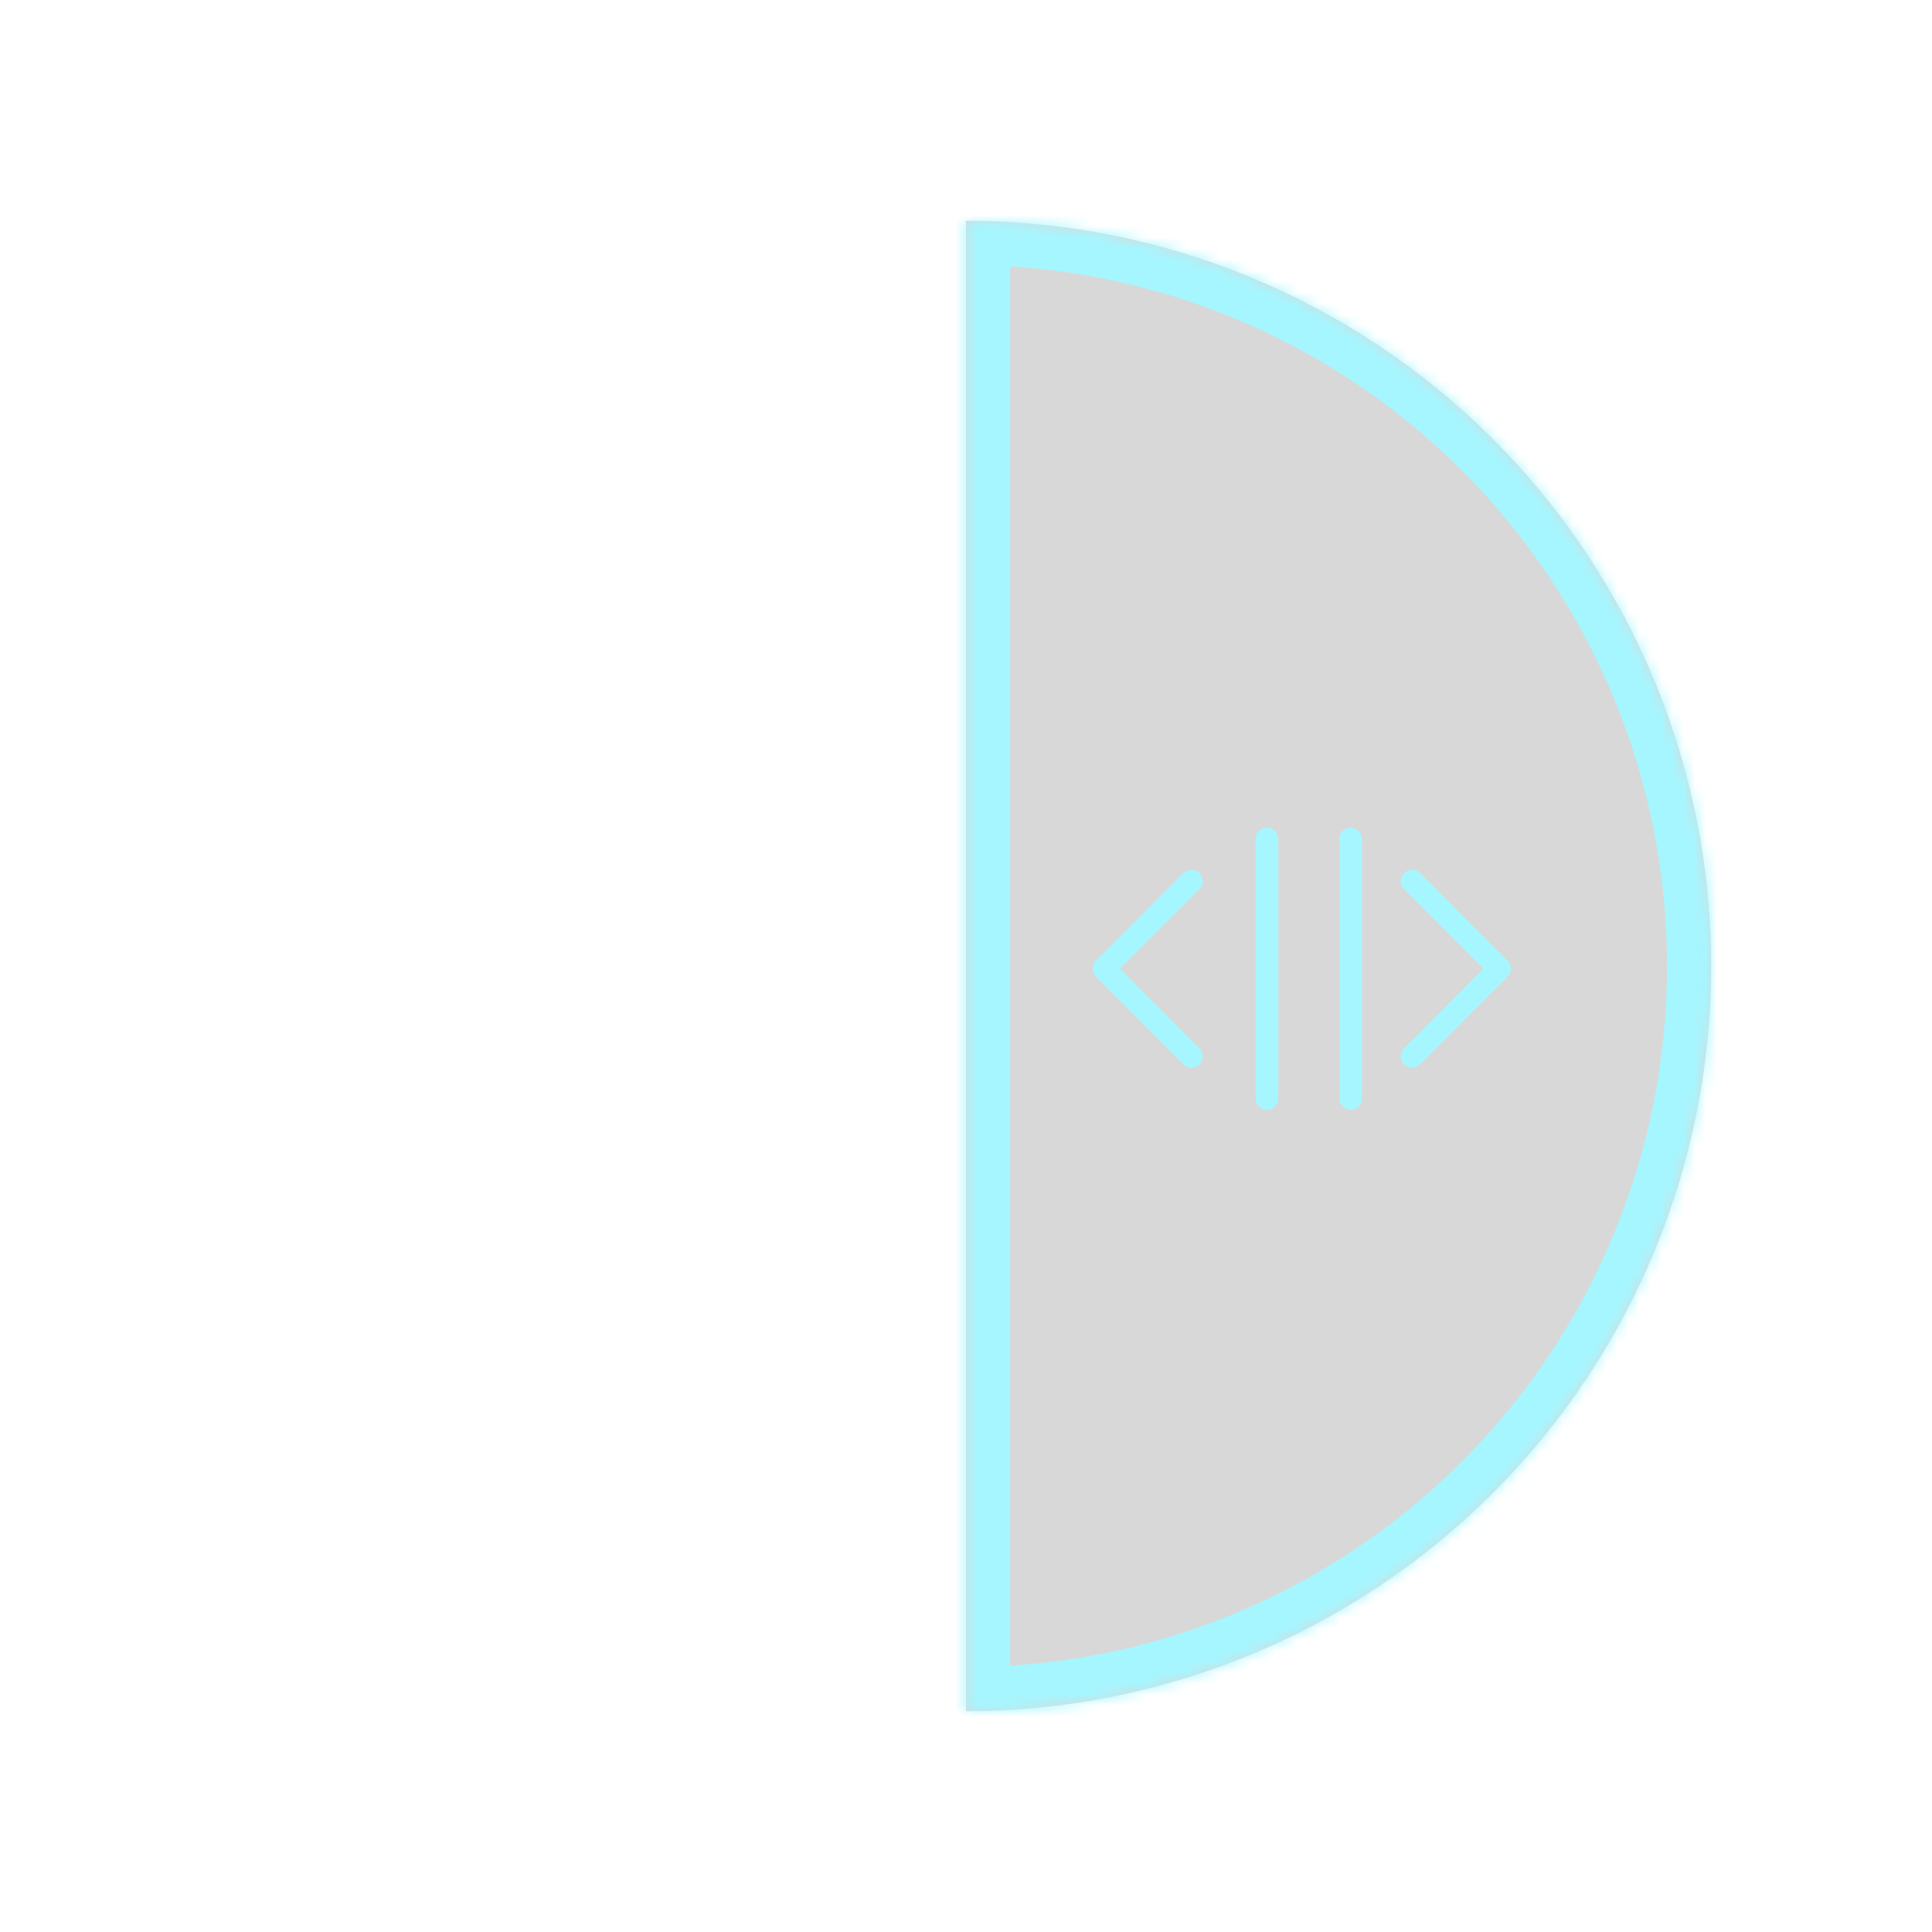 <svg width="175" height="175" viewBox="0 0 175 175" fill="none" xmlns="http://www.w3.org/2000/svg">
<g filter="url(#filter0_dd_54_441)">
<path d="M87.5 20C96.364 20 105.142 21.746 113.331 25.138C121.521 28.53 128.962 33.502 135.23 39.77C141.498 46.038 146.47 53.479 149.862 61.669C153.254 69.858 155 78.636 155 87.5C155 96.364 153.254 105.142 149.862 113.331C146.47 121.521 141.498 128.962 135.23 135.23C128.962 141.498 121.521 146.47 113.331 149.862C105.142 153.254 96.364 155 87.5 155L87.5 87.5L87.5 20Z" fill="#3D3D3D" fill-opacity="0.2" style="mix-blend-mode:multiply"/>
<path d="M127.91 79.812L135.82 87.745L127.91 95.678" stroke="#A6F6FF" stroke-width="2.06" stroke-linecap="round" stroke-linejoin="round"/>
<path d="M107.91 95.678L100 87.745L107.91 79.812" stroke="#A6F6FF" stroke-width="2.06" stroke-linecap="round" stroke-linejoin="round"/>
<path d="M114.758 76L114.758 99.489" stroke="#A6F6FF" stroke-width="2.06" stroke-linecap="round" stroke-linejoin="round"/>
<path d="M122.336 76L122.336 99.488" stroke="#A6F6FF" stroke-width="2.06" stroke-linecap="round" stroke-linejoin="round"/>
<mask id="path-6-inside-1_54_441" fill="white">
<path d="M87.5 20C96.364 20 105.142 21.746 113.331 25.138C121.521 28.53 128.962 33.502 135.23 39.77C141.498 46.038 146.47 53.479 149.862 61.669C153.254 69.858 155 78.636 155 87.5C155 96.364 153.254 105.142 149.862 113.331C146.47 121.521 141.498 128.962 135.23 135.23C128.962 141.498 121.521 146.47 113.331 149.862C105.142 153.254 96.364 155 87.5 155L87.5 87.5L87.5 20Z"/>
</mask>
<path d="M87.5 20C96.364 20 105.142 21.746 113.331 25.138C121.521 28.53 128.962 33.502 135.23 39.77C141.498 46.038 146.47 53.479 149.862 61.669C153.254 69.858 155 78.636 155 87.5C155 96.364 153.254 105.142 149.862 113.331C146.47 121.521 141.498 128.962 135.23 135.23C128.962 141.498 121.521 146.47 113.331 149.862C105.142 153.254 96.364 155 87.5 155L87.5 87.5L87.5 20Z" stroke="#A6F6FF" stroke-width="8" mask="url(#path-6-inside-1_54_441)"/>
</g>
<defs>
<filter id="filter0_dd_54_441" x="0" y="0" width="175" height="175" filterUnits="userSpaceOnUse" color-interpolation-filters="sRGB">
<feFlood flood-opacity="0" result="BackgroundImageFix"/>
<feColorMatrix in="SourceAlpha" type="matrix" values="0 0 0 0 0 0 0 0 0 0 0 0 0 0 0 0 0 0 127 0" result="hardAlpha"/>
<feOffset/>
<feGaussianBlur stdDeviation="10"/>
<feComposite in2="hardAlpha" operator="out"/>
<feColorMatrix type="matrix" values="0 0 0 0 0 0 0 0 0 0.94 0 0 0 0 1 0 0 0 1 0"/>
<feBlend mode="normal" in2="BackgroundImageFix" result="effect1_dropShadow_54_441"/>
<feColorMatrix in="SourceAlpha" type="matrix" values="0 0 0 0 0 0 0 0 0 0 0 0 0 0 0 0 0 0 127 0" result="hardAlpha"/>
<feOffset/>
<feGaussianBlur stdDeviation="1"/>
<feComposite in2="hardAlpha" operator="out"/>
<feColorMatrix type="matrix" values="0 0 0 0 0.108 0 0 0 0 1 0 0 0 0 0.893 0 0 0 1 0"/>
<feBlend mode="normal" in2="effect1_dropShadow_54_441" result="effect2_dropShadow_54_441"/>
<feBlend mode="normal" in="SourceGraphic" in2="effect2_dropShadow_54_441" result="shape"/>
</filter>
</defs>
</svg>
